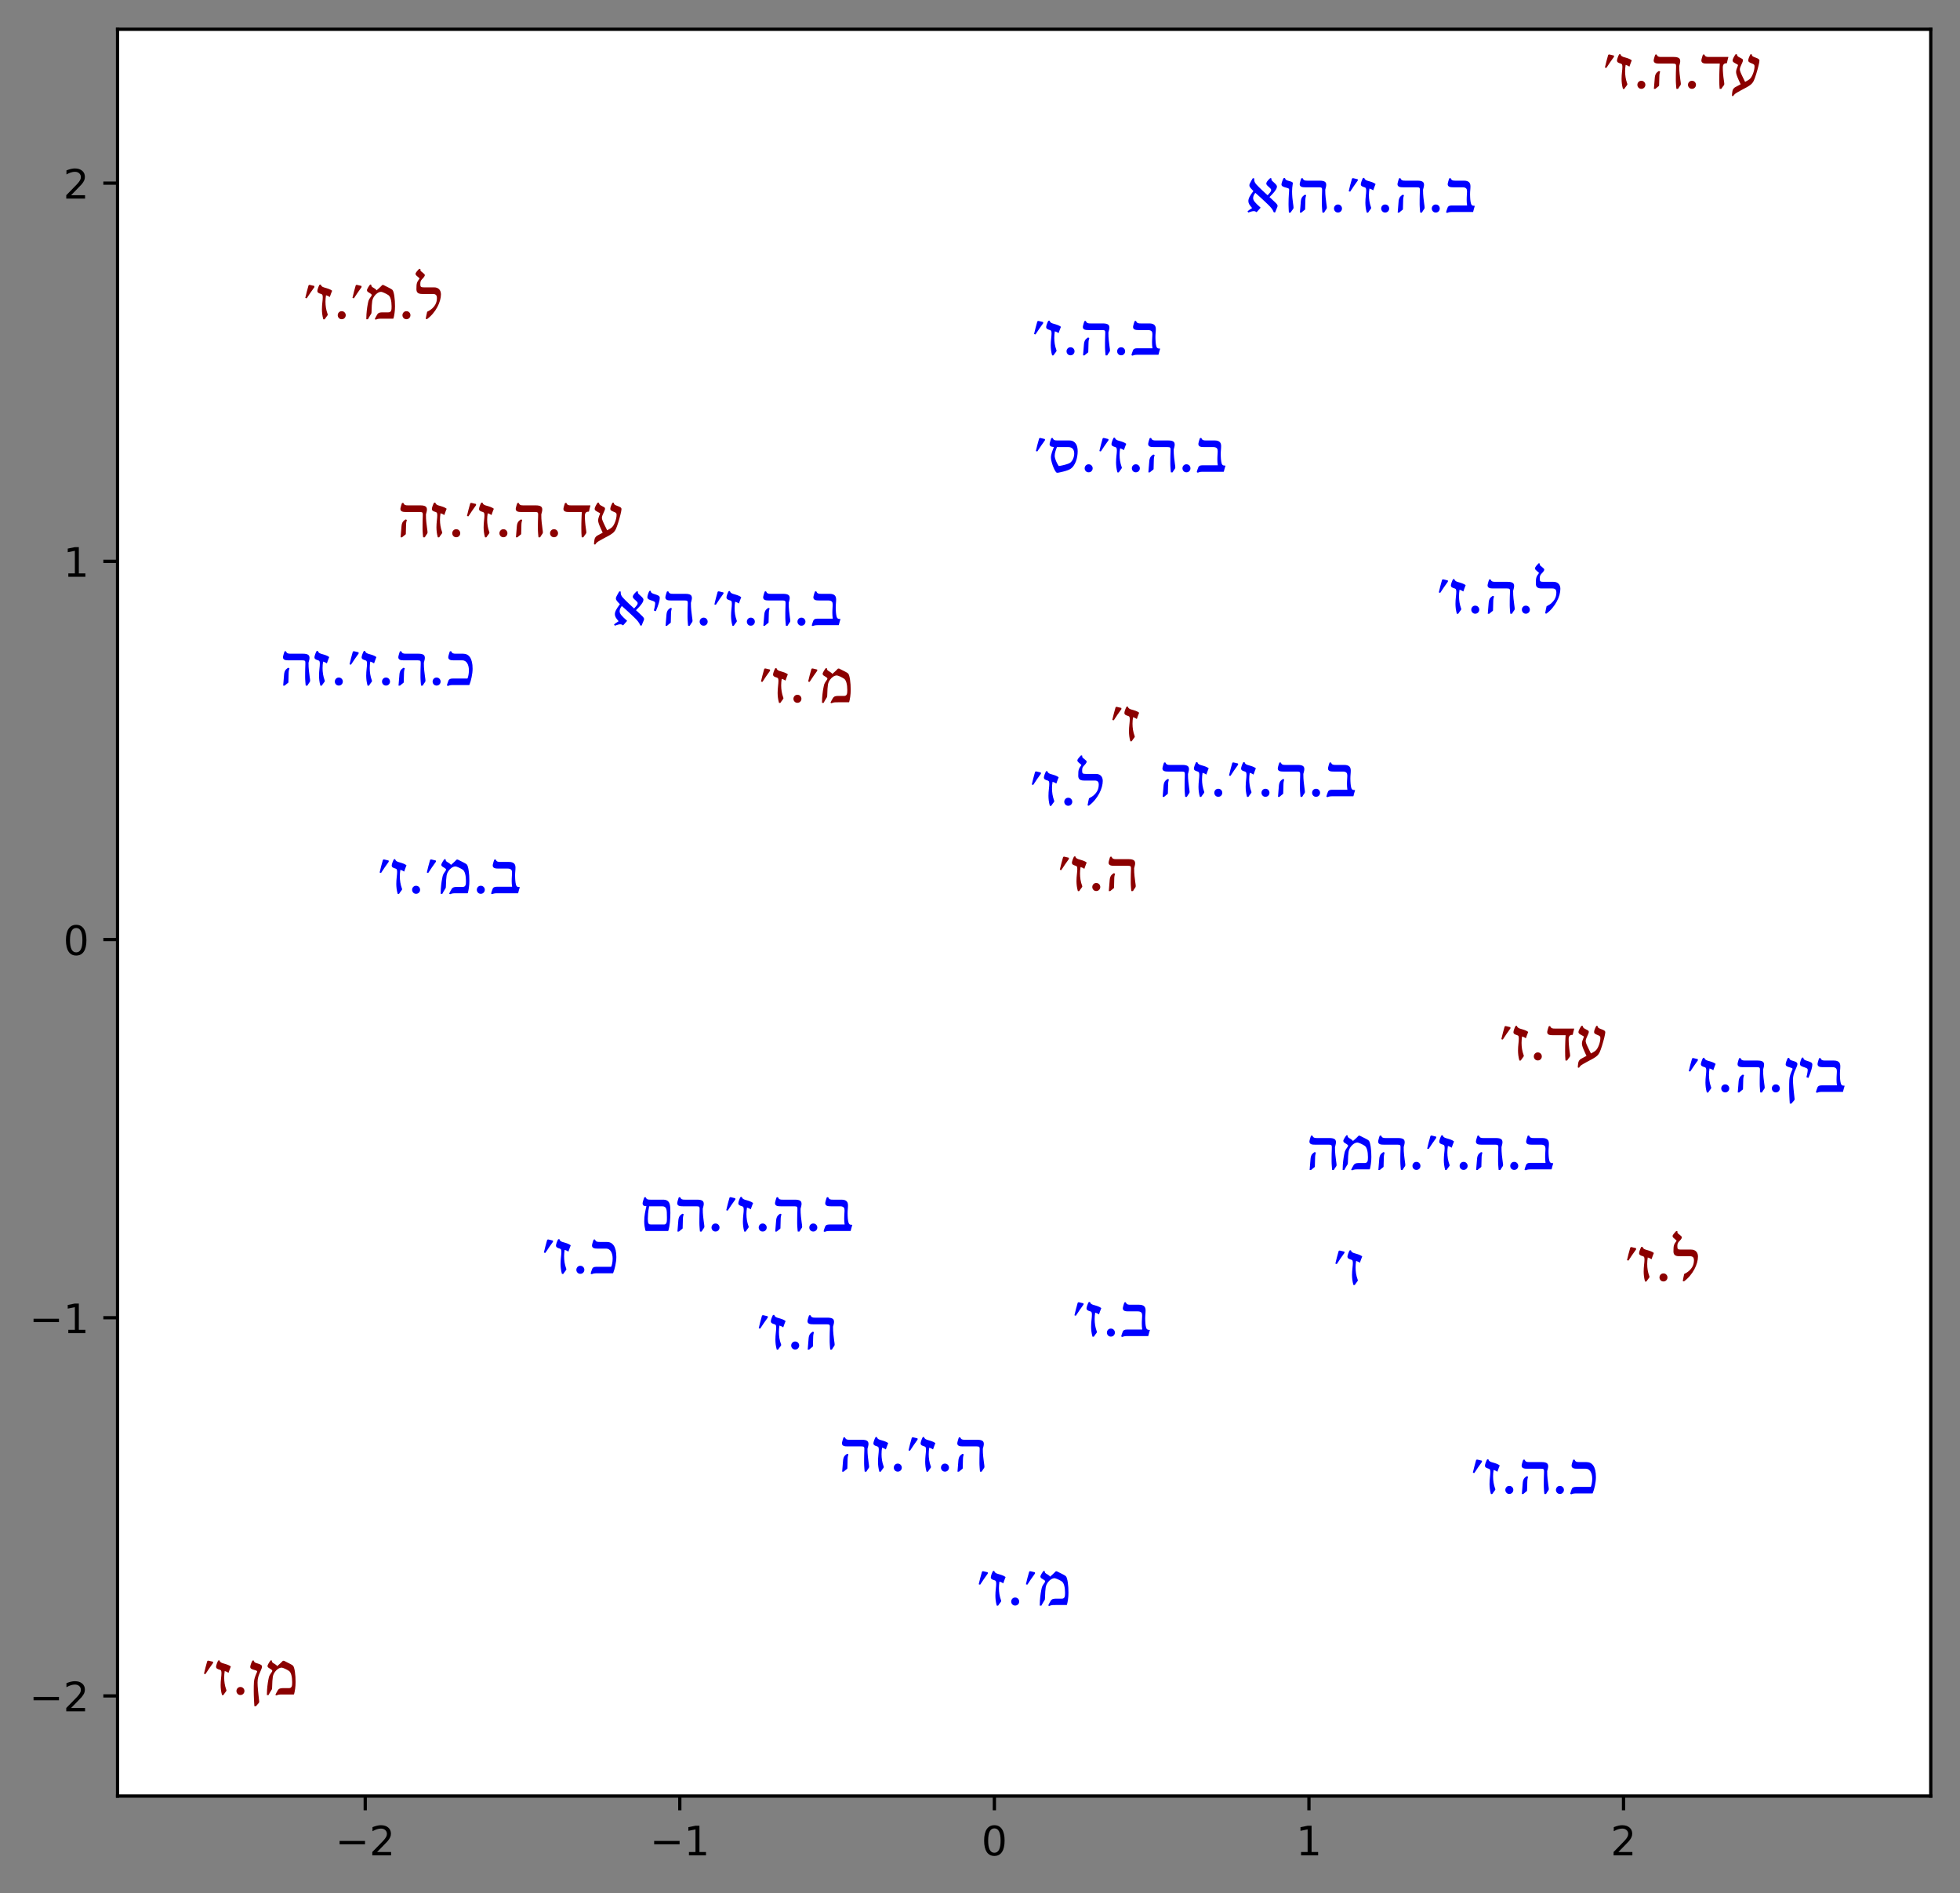 <?xml version="1.0" encoding="utf-8" standalone="no"?>
<!DOCTYPE svg PUBLIC "-//W3C//DTD SVG 1.1//EN"
  "http://www.w3.org/Graphics/SVG/1.1/DTD/svg11.dtd">
<!-- Created with matplotlib (https://matplotlib.org/) -->
<svg height="465.958pt" version="1.1" viewBox="0 0 482.542 465.958" width="482.542pt" xmlns="http://www.w3.org/2000/svg" xmlns:xlink="http://www.w3.org/1999/xlink">
 <rect x="0" y="0" width="482.542" height="465.958" fill="#808080" stroke="none"/>
 <defs>
  <style type="text/css">*{stroke-linecap:butt;stroke-linejoin:round;}</style>
 </defs>
 <g id="figure_1">
  <g id="patch_1">
   <path d="M 0 465.958 
L 482.542 465.958 
L 482.542 0 
L 0 0 
z
" style="fill:none;"/>
  </g>
  <g id="axes_1">
   <g id="patch_2">
    <path d="M 28.942 442.08 
L 475.342 442.08 
L 475.342 7.2 
L 28.942 7.2 
z
" style="fill:#ffffff;"/>
   </g>
   <g id="PathCollection_1"/>
   <g id="matplotlib.axis_1">
    <g id="xtick_1">
     <g id="line2d_1">
      <defs>
       <path d="M 0 0 
L 0 3.5 
" id="m7e0191219a" style="stroke:#000000;stroke-width:0.8;"/>
      </defs>
      <g>
       <use style="stroke:#000000;stroke-width:0.8;" x="89.917" xlink:href="#m7e0191219a" y="442.08"/>
      </g>
     </g>
     <g id="text_1">
      <!-- −2 -->
      <g transform="translate(82.546 456.678)scale(0.1 -0.1)">
       <defs>
        <path d="M 10.594 35.5 
L 73.188 35.5 
L 73.188 27.203 
L 10.594 27.203 
z
" id="DejaVuSans-8722"/>
        <path d="M 19.188 8.297 
L 53.609 8.297 
L 53.609 0 
L 7.328 0 
L 7.328 8.297 
Q 12.938 14.109 22.625 23.891 
Q 32.328 33.688 34.812 36.531 
Q 39.547 41.844 41.422 45.531 
Q 43.312 49.219 43.312 52.781 
Q 43.312 58.594 39.234 62.25 
Q 35.156 65.922 28.609 65.922 
Q 23.969 65.922 18.812 64.312 
Q 13.672 62.703 7.812 59.422 
L 7.812 69.391 
Q 13.766 71.781 18.938 73 
Q 24.125 74.219 28.422 74.219 
Q 39.75 74.219 46.484 68.547 
Q 53.219 62.891 53.219 53.422 
Q 53.219 48.922 51.531 44.891 
Q 49.859 40.875 45.406 35.406 
Q 44.188 33.984 37.641 27.219 
Q 31.109 20.453 19.188 8.297 
z
" id="DejaVuSans-50"/>
       </defs>
       <use xlink:href="#DejaVuSans-8722"/>
       <use x="83.789" xlink:href="#DejaVuSans-50"/>
      </g>
     </g>
    </g>
    <g id="xtick_2">
     <g id="line2d_2">
      <g>
       <use style="stroke:#000000;stroke-width:0.8;" x="167.364" xlink:href="#m7e0191219a" y="442.08"/>
      </g>
     </g>
     <g id="text_2">
      <!-- −1 -->
      <g transform="translate(159.993 456.678)scale(0.1 -0.1)">
       <defs>
        <path d="M 12.406 8.297 
L 28.516 8.297 
L 28.516 63.922 
L 10.984 60.406 
L 10.984 69.391 
L 28.422 72.906 
L 38.281 72.906 
L 38.281 8.297 
L 54.391 8.297 
L 54.391 0 
L 12.406 0 
z
" id="DejaVuSans-49"/>
       </defs>
       <use xlink:href="#DejaVuSans-8722"/>
       <use x="83.789" xlink:href="#DejaVuSans-49"/>
      </g>
     </g>
    </g>
    <g id="xtick_3">
     <g id="line2d_3">
      <g>
       <use style="stroke:#000000;stroke-width:0.8;" x="244.811" xlink:href="#m7e0191219a" y="442.08"/>
      </g>
     </g>
     <g id="text_3">
      <!-- 0 -->
      <g transform="translate(241.629 456.678)scale(0.1 -0.1)">
       <defs>
        <path d="M 31.781 66.406 
Q 24.172 66.406 20.328 58.906 
Q 16.5 51.422 16.5 36.375 
Q 16.5 21.391 20.328 13.891 
Q 24.172 6.391 31.781 6.391 
Q 39.453 6.391 43.281 13.891 
Q 47.125 21.391 47.125 36.375 
Q 47.125 51.422 43.281 58.906 
Q 39.453 66.406 31.781 66.406 
z
M 31.781 74.219 
Q 44.047 74.219 50.516 64.516 
Q 56.984 54.828 56.984 36.375 
Q 56.984 17.969 50.516 8.266 
Q 44.047 -1.422 31.781 -1.422 
Q 19.531 -1.422 13.062 8.266 
Q 6.594 17.969 6.594 36.375 
Q 6.594 54.828 13.062 64.516 
Q 19.531 74.219 31.781 74.219 
z
" id="DejaVuSans-48"/>
       </defs>
       <use xlink:href="#DejaVuSans-48"/>
      </g>
     </g>
    </g>
    <g id="xtick_4">
     <g id="line2d_4">
      <g>
       <use style="stroke:#000000;stroke-width:0.8;" x="322.257" xlink:href="#m7e0191219a" y="442.08"/>
      </g>
     </g>
     <g id="text_4">
      <!-- 1 -->
      <g transform="translate(319.076 456.678)scale(0.1 -0.1)">
       <use xlink:href="#DejaVuSans-49"/>
      </g>
     </g>
    </g>
    <g id="xtick_5">
     <g id="line2d_5">
      <g>
       <use style="stroke:#000000;stroke-width:0.8;" x="399.704" xlink:href="#m7e0191219a" y="442.08"/>
      </g>
     </g>
     <g id="text_5">
      <!-- 2 -->
      <g transform="translate(396.523 456.678)scale(0.1 -0.1)">
       <use xlink:href="#DejaVuSans-50"/>
      </g>
     </g>
    </g>
   </g>
   <g id="matplotlib.axis_2">
    <g id="ytick_1">
     <g id="line2d_6">
      <defs>
       <path d="M 0 0 
L -3.5 0 
" id="mea2d63ba1f" style="stroke:#000000;stroke-width:0.8;"/>
      </defs>
      <g>
       <use style="stroke:#000000;stroke-width:0.8;" x="28.942" xlink:href="#mea2d63ba1f" y="417.432"/>
      </g>
     </g>
     <g id="text_6">
      <!-- −2 -->
      <g transform="translate(7.2 421.232)scale(0.1 -0.1)">
       <use xlink:href="#DejaVuSans-8722"/>
       <use x="83.789" xlink:href="#DejaVuSans-50"/>
      </g>
     </g>
    </g>
    <g id="ytick_2">
     <g id="line2d_7">
      <g>
       <use style="stroke:#000000;stroke-width:0.8;" x="28.942" xlink:href="#mea2d63ba1f" y="324.344"/>
      </g>
     </g>
     <g id="text_7">
      <!-- −1 -->
      <g transform="translate(7.2 328.144)scale(0.1 -0.1)">
       <use xlink:href="#DejaVuSans-8722"/>
       <use x="83.789" xlink:href="#DejaVuSans-49"/>
      </g>
     </g>
    </g>
    <g id="ytick_3">
     <g id="line2d_8">
      <g>
       <use style="stroke:#000000;stroke-width:0.8;" x="28.942" xlink:href="#mea2d63ba1f" y="231.257"/>
      </g>
     </g>
     <g id="text_8">
      <!-- 0 -->
      <g transform="translate(15.58 235.056)scale(0.1 -0.1)">
       <use xlink:href="#DejaVuSans-48"/>
      </g>
     </g>
    </g>
    <g id="ytick_4">
     <g id="line2d_9">
      <g>
       <use style="stroke:#000000;stroke-width:0.8;" x="28.942" xlink:href="#mea2d63ba1f" y="138.169"/>
      </g>
     </g>
     <g id="text_9">
      <!-- 1 -->
      <g transform="translate(15.58 141.968)scale(0.1 -0.1)">
       <use xlink:href="#DejaVuSans-49"/>
      </g>
     </g>
    </g>
    <g id="ytick_5">
     <g id="line2d_10">
      <g>
       <use style="stroke:#000000;stroke-width:0.8;" x="28.942" xlink:href="#mea2d63ba1f" y="45.081"/>
      </g>
     </g>
     <g id="text_10">
      <!-- 2 -->
      <g transform="translate(15.58 48.88)scale(0.1 -0.1)">
       <use xlink:href="#DejaVuSans-50"/>
      </g>
     </g>
    </g>
   </g>
   <g id="patch_3">
    <path d="M 28.942 442.08 
L 28.942 7.2 
" style="fill:none;stroke:#000000;stroke-linecap:square;stroke-linejoin:miter;stroke-width:0.8;"/>
   </g>
   <g id="patch_4">
    <path d="M 475.342 442.08 
L 475.342 7.2 
" style="fill:none;stroke:#000000;stroke-linecap:square;stroke-linejoin:miter;stroke-width:0.8;"/>
   </g>
   <g id="patch_5">
    <path d="M 28.942 442.08 
L 475.342 442.08 
" style="fill:none;stroke:#000000;stroke-linecap:square;stroke-linejoin:miter;stroke-width:0.8;"/>
   </g>
   <g id="patch_6">
    <path d="M 28.942 7.2 
L 475.342 7.2 
" style="fill:none;stroke:#000000;stroke-linecap:square;stroke-linejoin:miter;stroke-width:0.8;"/>
   </g>
   <g id="text_11">
    <!-- ׳ז.ה.ב -->
    <g style="fill:#0000ff;" transform="translate(254.036 87.322)scale(0.15 -0.15)">
     <defs>
      <path d="M 18.453 53.719 
Q 18.562 53.172 18.578 52.734 
Q 18.609 52.297 18.609 51.766 
Q 15.328 47.312 12.156 42.641 
Q 8.984 37.984 6.062 33.453 
Q 4.781 33.547 3.656 34.078 
Q 4.828 39.203 6.125 44.234 
Q 7.422 49.266 8.891 54.297 
Q 9.281 55.516 10.5 55.516 
Q 10.891 55.516 11.578 55.375 
z
" id="SBLBibLit-1523"/>
      <path d="M 8.453 55.906 
Q 8.641 54.734 9.25 53.922 
Q 9.859 53.125 10.781 52.531 
Q 11.719 51.953 12.906 51.531 
Q 14.109 51.125 15.531 50.734 
Q 16.844 50.344 18.328 49.906 
Q 19.828 49.469 21.281 48.922 
Q 22.75 48.391 24.109 47.703 
Q 25.484 47.016 26.609 46.141 
Q 26.953 45.953 26.812 45.516 
Q 26.375 44.484 25.875 43.203 
Q 25.391 41.938 24.906 40.625 
Q 24.422 39.312 23.969 38.031 
Q 23.531 36.766 23.188 35.75 
Q 23.094 35.5 22.859 35.688 
Q 21.438 36.672 20.094 37.297 
Q 18.75 37.938 16.891 38.484 
Q 16.016 33.203 16.016 27.781 
Q 16.016 22.703 16.812 17.75 
Q 17.625 12.797 19.344 8.109 
Q 19.484 7.719 19.609 7.375 
Q 19.734 7.031 19.734 6.641 
Q 19.734 5.953 18.844 4.781 
Q 17.719 3.375 16.625 1.828 
Q 15.531 0.297 14.703 -0.984 
Q 14.016 -1.078 13.578 -1.078 
Q 13.141 -1.078 12.453 -0.984 
Q 11.188 3.469 10.688 7.547 
Q 10.203 11.625 10.203 15.281 
Q 10.203 18.266 10.391 21.062 
Q 10.594 23.875 10.859 26.359 
Q 11.141 28.859 11.328 31.031 
Q 11.531 33.203 11.531 34.969 
Q 11.531 37.25 11.078 38.641 
Q 10.641 40.047 8.938 40.531 
Q 5.812 41.359 4.25 42.453 
Q 2.688 43.562 2.688 45.656 
Q 2.688 46.344 3 47.609 
Q 3.328 48.875 3.828 50.344 
Q 4.344 51.812 4.969 53.25 
Q 5.609 54.688 6.203 55.719 
Q 6.594 55.953 7.25 55.969 
Q 7.906 56 8.453 55.906 
z
" id="SBLBibLit-1494"/>
      <path d="M 7.328 5.719 
Q 7.328 8.344 9.156 10.328 
Q 10.984 12.312 13.812 12.312 
Q 16.75 12.312 18.594 10.328 
Q 20.453 8.344 20.453 5.719 
Q 20.453 3.078 18.594 1.094 
Q 16.75 -0.875 13.812 -0.875 
Q 10.984 -0.875 9.156 1.094 
Q 7.328 3.078 7.328 5.719 
z
" id="SBLBibLit-46"/>
      <path d="M 16.891 27.547 
Q 16.547 26.312 16.297 25.391 
Q 16.062 24.469 15.906 23.625 
Q 15.766 22.797 15.688 21.969 
Q 15.625 21.141 15.578 20.172 
L 15.188 5.125 
Q 15.188 4.688 15.109 4.297 
Q 15.047 3.906 14.703 3.656 
Q 13.922 3.078 13.078 2.422 
Q 12.25 1.766 11.5 1.141 
Q 10.75 0.531 10.078 -0.031 
Q 9.422 -0.594 8.984 -0.984 
Q 7.766 -1.125 6.594 -0.984 
L 8.109 17.578 
Q 8.297 20.062 9.094 22.141 
Q 9.906 24.219 10.984 25.344 
Q 11.531 25.922 12.531 26.781 
Q 13.531 27.641 14.656 28.328 
Q 15.141 28.219 15.812 28.016 
Q 16.5 27.828 16.891 27.547 
z
M 10.984 55.516 
Q 11.625 54.109 12.328 53.297 
Q 13.031 52.484 13.953 52.062 
Q 14.891 51.656 16.109 51.531 
Q 17.328 51.422 19 51.422 
L 39.062 51.422 
Q 42.141 51.422 44.219 50.969 
Q 46.297 50.531 47.531 49.672 
Q 48.781 48.828 49.297 47.531 
Q 49.812 46.234 49.812 44.531 
Q 49.812 42.875 49.297 40.891 
Q 48.781 38.922 48.188 36.578 
Q 48.188 29.344 48.828 23.703 
Q 49.469 18.062 50.047 13.766 
Q 50.344 11.719 50.578 10 
Q 50.828 8.297 50.828 7.328 
Q 50.828 6.391 50.625 5.859 
Q 50.438 5.328 50 4.734 
Q 48.969 3.328 48.047 1.906 
Q 47.125 0.484 46.297 -0.984 
Q 44.922 -1.125 43.609 -0.984 
Q 43.453 -0.047 43.281 1.703 
Q 43.109 3.469 42.969 5.484 
Q 42.828 7.516 42.719 9.516 
Q 42.625 11.531 42.625 12.984 
Q 42.625 17.234 42.641 20.312 
Q 42.672 23.391 42.719 25.562 
Q 42.781 27.734 42.828 29.203 
Q 42.875 30.672 42.922 31.734 
Q 42.969 33.062 42.984 34.078 
Q 43.016 35.109 43.016 36.422 
Q 43.016 37.594 42.859 38.375 
Q 42.719 39.156 42.203 39.641 
Q 41.703 40.141 40.672 40.328 
Q 39.656 40.531 37.938 40.531 
L 15.484 40.531 
Q 13.719 40.531 12.062 40.672 
Q 10.406 40.828 9.109 41.359 
Q 7.812 41.891 7.031 42.922 
Q 6.25 43.953 6.25 45.656 
Q 6.25 46.094 6.422 47.016 
Q 6.594 47.953 6.938 49.188 
Q 7.281 50.438 7.734 51.969 
Q 8.203 53.516 8.797 55.125 
Q 9.281 55.375 9.859 55.469 
Q 10.453 55.562 10.984 55.516 
z
" id="SBLBibLit-1492"/>
      <path d="M 10.359 55.516 
Q 10.984 54.109 11.688 53.297 
Q 12.406 52.484 13.328 52.062 
Q 14.266 51.656 15.484 51.531 
Q 16.703 51.422 18.359 51.422 
L 32.328 51.422 
Q 35.453 51.422 37.516 50.703 
Q 39.594 50 40.797 48.75 
Q 42 47.516 42.484 45.797 
Q 42.969 44.094 42.969 42.141 
Q 42.969 40.438 42.875 38.969 
Q 42.781 37.5 42.656 35.984 
Q 42.531 34.469 42.422 32.859 
Q 42.328 31.25 42.328 29.297 
Q 42.328 28.766 42.359 27.438 
Q 42.391 26.125 42.453 24.438 
Q 42.531 22.75 42.672 20.844 
Q 42.828 18.953 43.109 17.156 
Q 43.406 15.375 43.812 13.938 
Q 44.234 12.5 44.875 11.719 
Q 45.656 10.75 46.844 10.422 
Q 48.047 10.109 49.906 10.109 
Q 50.094 10.109 50.047 9.812 
Q 49.266 7.328 48.625 5.078 
Q 48 2.828 47.406 0.344 
Q 47.359 0.141 47.219 0.062 
Q 47.078 0 46.922 0 
L 14.938 0 
Q 13.188 0 11.844 -0.016 
Q 10.5 -0.047 9.328 -0.172 
Q 8.156 -0.297 7.109 -0.578 
Q 6.062 -0.875 4.891 -1.422 
Q 4.344 -1.312 3.797 -1.109 
Q 3.266 -0.922 2.938 -0.531 
Q 3.328 1.125 4.031 3.25 
Q 4.734 5.375 5.609 7.562 
Q 6.156 8.938 7.719 9.812 
Q 9.281 10.688 12.453 10.688 
L 37.453 10.688 
Q 37.062 13.328 36.906 15.672 
Q 36.766 18.016 36.766 20.312 
Q 36.766 22.125 36.844 24.078 
Q 36.922 26.031 37.031 27.875 
Q 37.156 29.734 37.234 31.375 
Q 37.312 33.016 37.312 34.188 
Q 37.312 35.594 36.984 36.766 
Q 36.672 37.938 35.812 38.766 
Q 34.969 39.594 33.547 40.062 
Q 32.125 40.531 29.938 40.531 
L 14.844 40.531 
Q 13.094 40.531 11.422 40.672 
Q 9.766 40.828 8.469 41.359 
Q 7.172 41.891 6.391 42.922 
Q 5.609 43.953 5.609 45.656 
Q 5.609 46.094 5.781 47.016 
Q 5.953 47.953 6.297 49.188 
Q 6.641 50.438 7.094 51.969 
Q 7.562 53.516 8.156 55.125 
Q 8.641 55.375 9.219 55.469 
Q 9.812 55.562 10.359 55.516 
z
" id="SBLBibLit-1489"/>
     </defs>
     <use xlink:href="#SBLBibLit-1523"/>
     <use x="20.801" xlink:href="#SBLBibLit-1494"/>
     <use x="49.609" xlink:href="#SBLBibLit-46"/>
     <use x="77.441" xlink:href="#SBLBibLit-1492"/>
     <use x="132.666" xlink:href="#SBLBibLit-46"/>
     <use x="160.498" xlink:href="#SBLBibLit-1489"/>
    </g>
   </g>
   <g id="text_12">
    <!-- אוה.׳ז.ה.ב -->
    <g style="fill:#0000ff;" transform="translate(306.45 52.181)scale(0.15 -0.15)">
     <defs>
      <path d="M 19.484 -0.344 
Q 18.359 0.484 17.312 0.953 
Q 16.266 1.422 14.797 1.422 
Q 13.234 1.422 11.156 0.859 
Q 9.078 0.297 5.859 -0.828 
Q 5.516 -0.484 5.141 0.094 
Q 4.781 0.688 4.641 1.312 
Q 6.156 2.484 8.031 3.797 
Q 9.906 5.125 12.109 6.5 
Q 10.406 8.344 9.234 9.906 
Q 8.062 11.469 7.328 12.812 
Q 6.594 14.156 6.266 15.422 
Q 5.953 16.703 5.953 17.969 
Q 5.953 19.531 6.422 21.219 
Q 6.891 22.906 7.891 24.875 
Q 8.891 26.859 10.453 29.172 
Q 12.016 31.5 14.203 34.375 
Q 12.844 35.844 11.641 37.062 
Q 10.453 38.281 9.547 39.406 
Q 8.641 40.531 8.125 41.578 
Q 7.625 42.625 7.625 43.797 
Q 7.625 45.219 8.25 46.531 
Q 9.375 48.875 10.609 51 
Q 11.859 53.125 13.141 55.328 
Q 13.672 55.469 14.359 55.391 
Q 15.047 55.328 15.578 55.078 
Q 15.531 54.688 15.531 54.25 
Q 15.531 53.812 15.531 53.469 
Q 15.531 52.438 15.672 51.484 
Q 15.828 50.531 16.219 49.547 
Q 16.609 48.578 17.281 47.5 
Q 17.969 46.438 19.094 45.172 
Q 21.141 42.969 23.453 40.641 
Q 25.781 38.328 28.172 36.062 
Q 30.562 33.797 32.953 31.609 
Q 35.359 29.438 37.547 27.438 
Q 39.109 29.109 40.203 30.391 
Q 41.312 31.688 42.016 32.656 
Q 42.719 33.641 43.031 34.422 
Q 43.359 35.203 43.359 35.938 
Q 43.359 37.062 42.594 38.062 
Q 41.844 39.062 40.047 40.625 
Q 38.578 41.891 37.641 42.766 
Q 36.719 43.656 36.203 44.359 
Q 35.688 45.062 35.516 45.641 
Q 35.359 46.234 35.359 46.922 
Q 35.359 48.094 36.797 50.219 
Q 38.234 52.344 41.75 55.562 
Q 42.141 55.672 42.766 55.469 
Q 43.406 55.281 43.891 55.031 
Q 43.844 54.547 43.812 54.203 
Q 43.797 53.859 43.797 53.562 
Q 43.797 53.031 43.938 52.594 
Q 44.094 52.156 44.531 51.641 
Q 44.969 51.125 45.75 50.391 
Q 46.531 49.656 47.797 48.531 
Q 50.641 46 51.75 44.5 
Q 52.875 43.016 52.875 41.797 
Q 52.875 40.875 52.453 39.5 
Q 52.047 38.141 50.734 36.109 
Q 49.422 34.078 47 31.25 
Q 44.578 28.422 40.578 24.562 
Q 42.672 22.656 44.156 21.266 
Q 45.656 19.875 46.719 18.844 
Q 47.797 17.828 48.547 17.094 
Q 49.312 16.359 49.953 15.766 
Q 51.859 14.016 52.875 12.594 
Q 53.906 11.188 53.906 10.062 
Q 53.906 9.188 53.516 8.25 
Q 52.547 6 51.656 3.844 
Q 50.781 1.703 49.859 -0.688 
Q 48.641 -0.781 47.703 -0.531 
Q 46.969 1.422 45.969 3.078 
Q 44.969 4.734 43.812 6.203 
Q 42.672 7.672 41.406 8.984 
Q 40.141 10.297 38.875 11.578 
Q 36.281 14.109 33.281 16.938 
Q 30.281 19.781 27.344 22.453 
Q 24.422 25.141 21.797 27.484 
Q 19.188 29.828 17.328 31.453 
Q 15.188 28.609 14.469 26.578 
Q 13.766 24.562 13.766 22.75 
Q 13.766 21.297 14.422 19.781 
Q 15.094 18.266 16.531 16.453 
Q 17.969 14.656 20.266 12.453 
Q 22.562 10.25 25.875 7.328 
Q 25.984 7.078 25.875 6.844 
z
" id="SBLBibLit-1488"/>
      <path d="M 14.891 -0.984 
Q 14.797 0 14.688 1.781 
Q 14.594 3.562 14.5 5.594 
Q 14.406 7.625 14.359 9.672 
Q 14.312 11.719 14.312 13.188 
Q 14.312 18.219 14.453 21.797 
Q 14.594 25.391 14.781 28.078 
Q 14.984 30.766 15.125 32.812 
Q 15.281 34.859 15.281 36.812 
Q 15.281 37.547 14.938 38.016 
Q 14.594 38.484 14 38.797 
Q 13.422 39.109 12.672 39.297 
Q 11.922 39.5 11.141 39.75 
Q 9.234 40.281 7.688 40.75 
Q 6.156 41.219 5.031 41.828 
Q 3.906 42.438 3.297 43.266 
Q 2.688 44.094 2.688 45.312 
Q 2.688 46 3 47.281 
Q 3.328 48.578 3.828 50.062 
Q 4.344 51.562 4.969 53.031 
Q 5.609 54.5 6.203 55.516 
Q 6.594 55.766 7.25 55.781 
Q 7.906 55.812 8.453 55.719 
Q 8.734 54.547 9.25 53.781 
Q 9.766 53.031 10.641 52.484 
Q 11.531 51.953 12.797 51.562 
Q 14.062 51.172 15.922 50.688 
Q 17.578 50.25 18.656 49.859 
Q 19.734 49.469 20.312 49.047 
Q 20.906 48.641 21.125 48.141 
Q 21.344 47.656 21.344 47.078 
Q 21.344 46.688 21.188 45.781 
Q 21.047 44.875 20.906 43.844 
Q 20.656 42.188 20.391 39.812 
Q 20.125 37.453 20.125 33.797 
Q 20.125 28.656 20.578 23.609 
Q 21.047 18.562 21.734 13.969 
Q 22.016 11.922 22.266 10.109 
Q 22.516 8.297 22.516 7.328 
Q 22.516 6.391 22.312 5.859 
Q 22.125 5.328 21.688 4.734 
Q 20.609 3.328 19.5 1.812 
Q 18.406 0.297 17.578 -0.984 
Q 16.219 -1.125 14.891 -0.984 
z
" id="SBLBibLit-1493"/>
     </defs>
     <use xlink:href="#SBLBibLit-1488"/>
     <use x="57.568" xlink:href="#SBLBibLit-1493"/>
     <use x="83.936" xlink:href="#SBLBibLit-1492"/>
     <use x="139.16" xlink:href="#SBLBibLit-46"/>
     <use x="166.992" xlink:href="#SBLBibLit-1523"/>
     <use x="187.793" xlink:href="#SBLBibLit-1494"/>
     <use x="216.602" xlink:href="#SBLBibLit-46"/>
     <use x="244.434" xlink:href="#SBLBibLit-1492"/>
     <use x="299.658" xlink:href="#SBLBibLit-46"/>
     <use x="327.49" xlink:href="#SBLBibLit-1489"/>
    </g>
   </g>
   <g id="text_13">
    <!-- איה.׳ז.ה.ב -->
    <g style="fill:#0000ff;" transform="translate(150.486 153.877)scale(0.15 -0.15)">
     <defs>
      <path d="M 7.125 56.297 
Q 7.328 54.984 7.766 54.156 
Q 8.203 53.328 9.047 52.734 
Q 9.906 52.156 11.219 51.656 
Q 12.547 51.172 14.453 50.594 
Q 16.312 50 17.719 49.484 
Q 19.141 48.969 20.109 48.312 
Q 21.094 47.656 21.578 46.797 
Q 22.078 45.953 22.078 44.734 
Q 22.078 41.797 20.531 36.328 
Q 19 30.859 15.672 22.953 
Q 13.812 23.344 12.359 24.125 
Q 12.844 25.875 13.234 27.625 
Q 13.625 29.391 13.906 30.953 
Q 14.203 32.516 14.344 33.812 
Q 14.5 35.109 14.5 35.938 
Q 14.5 36.719 14.281 37.281 
Q 14.062 37.844 13.578 38.281 
Q 13.094 38.719 12.281 39.109 
Q 11.469 39.5 10.297 39.891 
Q 8.25 40.578 6.641 41.141 
Q 5.031 41.703 3.922 42.359 
Q 2.828 43.016 2.266 43.875 
Q 1.703 44.734 1.703 46 
Q 1.703 46.828 2 48.125 
Q 2.297 49.422 2.75 50.828 
Q 3.219 52.25 3.781 53.609 
Q 4.344 54.984 4.891 56 
Q 5.281 56.25 5.938 56.266 
Q 6.594 56.297 7.125 56.297 
z
" id="SBLBibLit-1497"/>
     </defs>
     <use xlink:href="#SBLBibLit-1488"/>
     <use x="57.568" xlink:href="#SBLBibLit-1497"/>
     <use x="82.568" xlink:href="#SBLBibLit-1492"/>
     <use x="137.793" xlink:href="#SBLBibLit-46"/>
     <use x="165.625" xlink:href="#SBLBibLit-1523"/>
     <use x="186.426" xlink:href="#SBLBibLit-1494"/>
     <use x="215.234" xlink:href="#SBLBibLit-46"/>
     <use x="243.066" xlink:href="#SBLBibLit-1492"/>
     <use x="298.291" xlink:href="#SBLBibLit-46"/>
     <use x="326.123" xlink:href="#SBLBibLit-1489"/>
    </g>
   </g>
   <g id="text_14">
    <!-- םה.׳ז.ה.ב -->
    <g style="fill:#0000ff;" transform="translate(157.602 302.998)scale(0.15 -0.15)">
     <defs>
      <path d="M 10.297 40.672 
Q 6.688 40.766 5.344 41.969 
Q 4 43.172 4 45.312 
Q 4 45.75 4.188 46.719 
Q 4.391 47.703 4.75 49.016 
Q 5.125 50.344 5.641 51.922 
Q 6.156 53.516 6.734 55.125 
Q 7.234 55.375 7.812 55.469 
Q 8.406 55.562 8.938 55.516 
Q 9.578 54.109 10.281 53.297 
Q 10.984 52.484 11.906 52.062 
Q 12.844 51.656 14.062 51.531 
Q 15.281 51.422 16.938 51.422 
L 37.406 51.422 
Q 41.75 51.422 44.219 49.969 
Q 46.688 48.531 47.875 45.797 
Q 49.078 43.062 49.344 39.031 
Q 49.609 35.016 49.609 29.891 
Q 49.609 26.219 49.406 22.219 
Q 49.219 18.219 48.828 14.312 
Q 48.438 10.406 47.781 6.828 
Q 47.125 3.266 46.234 0.484 
Q 46.094 0 45.516 0 
L 9.969 0 
Q 8.844 0 8.547 0.984 
Q 7.719 4.344 7.203 8.094 
Q 6.688 11.859 6.688 15.719 
Q 6.688 22.656 7.781 28.828 
Q 8.891 35.016 10.297 40.672 
z
M 14.797 40.531 
Q 13.375 33.203 12.984 28.188 
Q 12.594 23.188 12.594 19.828 
Q 12.594 16.703 12.891 14.891 
Q 13.188 13.094 13.859 12.156 
Q 14.547 11.234 15.594 10.953 
Q 16.656 10.688 18.219 10.688 
L 39.266 10.688 
Q 41.062 10.688 42.016 11.641 
Q 42.969 12.594 43.406 14.156 
Q 43.844 15.719 43.891 17.797 
Q 43.953 19.875 43.953 22.172 
Q 43.953 27.344 43.75 30.859 
Q 43.562 34.375 42.75 36.516 
Q 41.938 38.672 40.328 39.594 
Q 38.719 40.531 35.844 40.531 
z
" id="SBLBibLit-1501"/>
     </defs>
     <use xlink:href="#SBLBibLit-1501"/>
     <use x="54.59" xlink:href="#SBLBibLit-1492"/>
     <use x="109.814" xlink:href="#SBLBibLit-46"/>
     <use x="137.646" xlink:href="#SBLBibLit-1523"/>
     <use x="158.447" xlink:href="#SBLBibLit-1494"/>
     <use x="187.256" xlink:href="#SBLBibLit-46"/>
     <use x="215.088" xlink:href="#SBLBibLit-1492"/>
     <use x="270.312" xlink:href="#SBLBibLit-46"/>
     <use x="298.145" xlink:href="#SBLBibLit-1489"/>
    </g>
   </g>
   <g id="text_15">
    <!-- המה.׳ז.ה.ב -->
    <g style="fill:#0000ff;" transform="translate(321.436 287.831)scale(0.15 -0.15)">
     <defs>
      <path d="M 5.609 -0.984 
L 5.609 0.641 
Q 5.609 3.906 5.828 7.172 
Q 6.062 10.453 6.391 13.469 
Q 6.734 16.5 7.141 19.203 
Q 7.562 21.922 7.984 24.047 
Q 8.406 26.172 8.734 27.609 
Q 9.078 29.047 9.281 29.594 
Q 10.062 31.641 11.328 33.516 
Q 12.594 35.406 13.875 37.25 
Q 14.406 38.094 14.406 38.812 
Q 14.406 39.5 13.891 40.109 
Q 13.375 40.719 12.109 41.453 
Q 9.578 42.828 8.109 43.969 
Q 6.641 45.125 6.641 46.734 
Q 6.641 47.469 7.172 48.656 
Q 7.719 49.859 8.469 51.172 
Q 9.234 52.484 10.125 53.781 
Q 11.031 55.078 11.766 55.953 
Q 12.109 56.109 12.672 56 
Q 13.234 55.906 13.672 55.719 
Q 13.719 54.594 13.938 53.875 
Q 14.156 53.172 14.688 52.578 
Q 15.234 52 16.141 51.438 
Q 17.047 50.875 18.5 50.047 
Q 20.062 49.125 21.062 48.234 
Q 22.078 47.359 22.359 46.484 
Q 23.828 47.703 25.062 48.797 
Q 26.312 49.906 27.438 50.953 
Q 28.562 52 29.578 53.016 
Q 30.609 54.047 31.688 55.172 
Q 32.234 55.281 32.641 55.344 
Q 33.062 55.422 33.594 55.328 
Q 39.797 52.25 43.703 50.25 
Q 47.609 48.25 48.531 47.172 
Q 49.562 46 50.312 43.281 
Q 51.078 40.578 51.609 36.938 
Q 52.156 33.297 52.422 29.016 
Q 52.688 24.75 52.688 20.453 
Q 52.688 14.359 51.922 9.156 
Q 51.172 3.953 50.203 0.484 
Q 50.094 0.203 49.797 0.094 
Q 49.516 0 49.172 0 
L 31.641 0 
Q 29.781 0 28.359 -0.016 
Q 26.953 -0.047 25.75 -0.188 
Q 24.562 -0.344 23.484 -0.656 
Q 22.406 -0.984 21.297 -1.516 
Q 20.125 -1.375 19.531 -0.531 
Q 20.312 1.125 21.359 3.125 
Q 22.406 5.125 23.781 7.328 
Q 24.219 7.953 24.828 8.531 
Q 25.438 9.125 26.312 9.516 
Q 27.203 9.906 28.422 10.156 
Q 29.641 10.406 31.297 10.406 
L 41.609 10.406 
Q 43.656 10.406 44.75 11.188 
Q 45.844 11.969 46.359 13.328 
Q 46.875 14.703 46.969 16.484 
Q 47.078 18.266 47.078 20.312 
Q 47.078 23.641 46.734 26.562 
Q 46.391 29.5 45.75 31.859 
Q 45.125 34.234 44.141 35.969 
Q 43.172 37.703 41.938 38.578 
Q 40.625 39.5 38.812 40.469 
Q 37.016 41.453 35.281 42.234 
Q 33.547 43.016 32.078 43.531 
Q 30.609 44.047 29.984 44.047 
Q 28.266 44.047 26.672 43.438 
Q 25.094 42.828 23.656 41.844 
Q 22.219 40.875 21.016 39.641 
Q 19.828 38.422 18.891 37.156 
Q 17.484 35.203 16.625 33.344 
Q 15.766 31.5 15.297 28.781 
Q 14.844 26.078 14.594 21.953 
Q 14.359 17.828 14.156 11.328 
Q 14.109 10.406 14.031 9.562 
Q 13.969 8.734 13.578 8.156 
Q 12.891 7.031 12.125 5.781 
Q 11.375 4.547 10.672 3.344 
Q 9.969 2.156 9.344 1.031 
Q 8.734 -0.094 8.297 -0.984 
Q 6.938 -1.125 5.609 -0.984 
z
" id="SBLBibLit-1502"/>
     </defs>
     <use xlink:href="#SBLBibLit-1492"/>
     <use x="55.225" xlink:href="#SBLBibLit-1502"/>
     <use x="112.793" xlink:href="#SBLBibLit-1492"/>
     <use x="168.018" xlink:href="#SBLBibLit-46"/>
     <use x="195.85" xlink:href="#SBLBibLit-1523"/>
     <use x="216.65" xlink:href="#SBLBibLit-1494"/>
     <use x="245.459" xlink:href="#SBLBibLit-46"/>
     <use x="273.291" xlink:href="#SBLBibLit-1492"/>
     <use x="328.516" xlink:href="#SBLBibLit-46"/>
     <use x="356.348" xlink:href="#SBLBibLit-1489"/>
    </g>
   </g>
   <g id="text_16">
    <!-- הז.׳ז.ה.ב -->
    <g style="fill:#0000ff;" transform="translate(285.249 195.991)scale(0.15 -0.15)">
     <use xlink:href="#SBLBibLit-1492"/>
     <use x="55.225" xlink:href="#SBLBibLit-1494"/>
     <use x="84.033" xlink:href="#SBLBibLit-46"/>
     <use x="111.865" xlink:href="#SBLBibLit-1523"/>
     <use x="132.666" xlink:href="#SBLBibLit-1494"/>
     <use x="161.475" xlink:href="#SBLBibLit-46"/>
     <use x="189.307" xlink:href="#SBLBibLit-1492"/>
     <use x="244.531" xlink:href="#SBLBibLit-46"/>
     <use x="272.363" xlink:href="#SBLBibLit-1489"/>
    </g>
   </g>
   <g id="text_17">
    <!-- ׳ס.׳ז.ה.ב -->
    <g style="fill:#0000ff;" transform="translate(254.479 116.126)scale(0.15 -0.15)">
     <defs>
      <path d="M 16.359 -1.125 
Q 14.75 0.781 13.188 3.969 
Q 11.625 7.172 10.375 10.766 
Q 9.125 14.359 8.344 17.797 
Q 7.562 21.234 7.562 23.578 
Q 7.562 25.344 8 27.469 
Q 8.453 29.594 9.156 31.828 
Q 9.859 34.078 10.734 36.344 
Q 11.625 38.625 12.453 40.672 
Q 8.594 40.875 6.984 41.984 
Q 5.375 43.109 5.375 45.312 
Q 5.375 45.75 5.562 46.719 
Q 5.766 47.703 6.125 49.016 
Q 6.5 50.344 7 51.922 
Q 7.516 53.516 8.109 55.125 
Q 8.594 55.375 9.172 55.469 
Q 9.766 55.562 10.297 55.516 
Q 10.938 54.109 11.641 53.297 
Q 12.359 52.484 13.281 52.062 
Q 14.203 51.656 15.422 51.531 
Q 16.656 51.422 18.312 51.422 
L 37.641 51.422 
Q 41.609 51.422 44.266 49.906 
Q 46.922 48.391 48.531 45.922 
Q 50.141 43.453 50.797 40.281 
Q 51.469 37.109 51.469 33.734 
Q 51.469 29.891 50.781 25.516 
Q 50.094 21.141 48.547 17.031 
Q 47.016 12.938 44.578 9.516 
Q 42.141 6.109 38.672 4.156 
Q 37.453 3.469 35.641 2.781 
Q 33.844 2.094 31.766 1.453 
Q 29.688 0.828 27.562 0.281 
Q 25.438 -0.25 23.578 -0.656 
Q 21.734 -1.078 20.344 -1.344 
Q 18.953 -1.609 18.359 -1.656 
Q 17.234 -1.516 16.359 -1.125 
z
M 17.438 40.531 
Q 16.844 39.109 16.203 37.375 
Q 15.578 35.641 15.016 33.781 
Q 14.453 31.938 14.109 30.047 
Q 13.766 28.172 13.766 26.469 
Q 13.766 24.516 14.344 22.266 
Q 14.938 20.016 15.891 17.75 
Q 16.844 15.484 18.016 13.328 
Q 19.188 11.188 20.359 9.469 
Q 21.047 9.516 22.484 9.766 
Q 23.922 10.016 25.75 10.406 
Q 27.594 10.797 29.641 11.328 
Q 31.688 11.859 33.562 12.438 
Q 35.453 13.031 36.969 13.672 
Q 38.484 14.312 39.266 14.938 
Q 40.828 16.219 42.047 17.938 
Q 43.266 19.672 44.094 21.656 
Q 44.922 23.641 45.359 25.781 
Q 45.797 27.938 45.797 29.984 
Q 45.797 32.234 45.234 34.188 
Q 44.672 36.141 43.5 37.531 
Q 42.328 38.922 40.5 39.719 
Q 38.672 40.531 36.141 40.531 
z
" id="SBLBibLit-1505"/>
     </defs>
     <use xlink:href="#SBLBibLit-1523"/>
     <use x="20.801" xlink:href="#SBLBibLit-1505"/>
     <use x="76.416" xlink:href="#SBLBibLit-46"/>
     <use x="104.248" xlink:href="#SBLBibLit-1523"/>
     <use x="125.049" xlink:href="#SBLBibLit-1494"/>
     <use x="153.857" xlink:href="#SBLBibLit-46"/>
     <use x="181.689" xlink:href="#SBLBibLit-1492"/>
     <use x="236.914" xlink:href="#SBLBibLit-46"/>
     <use x="264.746" xlink:href="#SBLBibLit-1489"/>
    </g>
   </g>
   <g id="text_18">
    <!-- ׳ז.ב -->
    <g style="fill:#0000ff;" transform="translate(263.975 328.861)scale(0.15 -0.15)">
     <use xlink:href="#SBLBibLit-1523"/>
     <use x="20.801" xlink:href="#SBLBibLit-1494"/>
     <use x="49.609" xlink:href="#SBLBibLit-46"/>
     <use x="77.441" xlink:href="#SBLBibLit-1489"/>
    </g>
   </g>
   <g id="text_19">
    <!-- ׳ז.׳מ.ב -->
    <g style="fill:#0000ff;" transform="translate(92.916 219.868)scale(0.15 -0.15)">
     <use xlink:href="#SBLBibLit-1523"/>
     <use x="20.801" xlink:href="#SBLBibLit-1494"/>
     <use x="49.609" xlink:href="#SBLBibLit-46"/>
     <use x="77.441" xlink:href="#SBLBibLit-1523"/>
     <use x="98.242" xlink:href="#SBLBibLit-1502"/>
     <use x="155.811" xlink:href="#SBLBibLit-46"/>
     <use x="183.643" xlink:href="#SBLBibLit-1489"/>
    </g>
   </g>
   <g id="text_20">
    <!-- ׳ז.ה.ןיב -->
    <g style="fill:#0000ff;" transform="translate(415.222 268.755)scale(0.15 -0.15)">
     <defs>
      <path d="M 11.625 -19.234 
Q 10.25 -19.391 8.938 -19.234 
Q 8.797 -16.891 8.594 -13.938 
Q 8.406 -10.984 8.25 -7.688 
Q 8.109 -4.391 8 -0.953 
Q 7.906 2.484 7.906 5.766 
Q 7.906 10.406 7.953 13.719 
Q 8.016 17.047 8.172 19.562 
Q 8.344 22.078 8.703 24.031 
Q 9.078 25.984 9.656 27.859 
Q 10.25 29.734 11.109 31.812 
Q 11.969 33.891 13.188 36.672 
Q 13.375 37.109 13.391 37.297 
Q 13.422 37.5 13.422 37.703 
Q 13.422 38.422 12.688 38.891 
Q 11.969 39.359 9.719 39.984 
Q 7.953 40.484 6.531 40.938 
Q 5.125 41.406 4.141 41.984 
Q 3.172 42.578 2.656 43.359 
Q 2.156 44.141 2.156 45.312 
Q 2.156 46 2.469 47.281 
Q 2.781 48.578 3.297 50.062 
Q 3.812 51.562 4.438 53.031 
Q 5.078 54.5 5.672 55.516 
Q 6.062 55.766 6.719 55.781 
Q 7.375 55.812 7.906 55.719 
Q 8.25 54.5 8.656 53.766 
Q 9.078 53.031 9.812 52.531 
Q 10.547 52.047 11.734 51.656 
Q 12.938 51.266 14.797 50.734 
Q 16.75 50.141 18.047 49.578 
Q 19.344 49.031 20.094 48.406 
Q 20.844 47.797 21.141 47.141 
Q 21.438 46.484 21.438 45.75 
Q 21.438 44.344 20.75 42.453 
Q 20.062 40.578 18.953 38.094 
Q 17.672 35.406 16.766 33.125 
Q 15.875 30.859 15.281 28.688 
Q 14.703 26.516 14.422 24.297 
Q 14.156 22.078 14.156 19.531 
Q 14.156 17.047 14.344 13.812 
Q 14.547 10.594 14.891 6.859 
Q 15.234 3.125 15.672 -1 
Q 16.109 -5.125 16.609 -9.375 
Q 16.703 -9.969 16.766 -10.594 
Q 16.844 -11.234 16.844 -11.672 
Q 16.844 -12.594 16.641 -13.109 
Q 16.453 -13.625 15.969 -14.156 
Q 14.844 -15.438 13.719 -16.703 
Q 12.594 -17.969 11.625 -19.234 
z
" id="SBLBibLit-1503"/>
     </defs>
     <use xlink:href="#SBLBibLit-1523"/>
     <use x="20.801" xlink:href="#SBLBibLit-1494"/>
     <use x="49.609" xlink:href="#SBLBibLit-46"/>
     <use x="77.441" xlink:href="#SBLBibLit-1492"/>
     <use x="132.666" xlink:href="#SBLBibLit-46"/>
     <use x="160.498" xlink:href="#SBLBibLit-1503"/>
     <use x="184.375" xlink:href="#SBLBibLit-1497"/>
     <use x="209.375" xlink:href="#SBLBibLit-1489"/>
    </g>
   </g>
   <g id="text_21">
    <!-- ׳ז.ה -->
    <g style="fill:#8b0000;" transform="translate(260.374 219.184)scale(0.15 -0.15)">
     <use xlink:href="#SBLBibLit-1523"/>
     <use x="20.801" xlink:href="#SBLBibLit-1494"/>
     <use x="49.609" xlink:href="#SBLBibLit-46"/>
     <use x="77.441" xlink:href="#SBLBibLit-1492"/>
    </g>
   </g>
   <g id="text_22">
    <!-- ׳ז.ה -->
    <g style="fill:#0000ff;" transform="translate(186.247 332.042)scale(0.15 -0.15)">
     <use xlink:href="#SBLBibLit-1523"/>
     <use x="20.801" xlink:href="#SBLBibLit-1494"/>
     <use x="49.609" xlink:href="#SBLBibLit-46"/>
     <use x="77.441" xlink:href="#SBLBibLit-1492"/>
    </g>
   </g>
   <g id="text_23">
    <!-- הז.׳ז.ה -->
    <g style="fill:#0000ff;" transform="translate(206.344 362.097)scale(0.15 -0.15)">
     <use xlink:href="#SBLBibLit-1492"/>
     <use x="55.225" xlink:href="#SBLBibLit-1494"/>
     <use x="84.033" xlink:href="#SBLBibLit-46"/>
     <use x="111.865" xlink:href="#SBLBibLit-1523"/>
     <use x="132.666" xlink:href="#SBLBibLit-1494"/>
     <use x="161.475" xlink:href="#SBLBibLit-46"/>
     <use x="189.307" xlink:href="#SBLBibLit-1492"/>
    </g>
   </g>
   <g id="text_24">
    <!-- ׳ז -->
    <g style="fill:#8b0000;" transform="translate(273.296 182.308)scale(0.15 -0.15)">
     <use xlink:href="#SBLBibLit-1523"/>
     <use x="20.801" xlink:href="#SBLBibLit-1494"/>
    </g>
   </g>
   <g id="text_25">
    <!-- ׳ז -->
    <g style="fill:#0000ff;" transform="translate(328.214 316.139)scale(0.15 -0.15)">
     <use xlink:href="#SBLBibLit-1523"/>
     <use x="20.801" xlink:href="#SBLBibLit-1494"/>
    </g>
   </g>
   <g id="text_26">
    <!-- ׳ז.ה.כ -->
    <g style="fill:#0000ff;" transform="translate(362.064 367.589)scale(0.15 -0.15)">
     <defs>
      <path d="M 9.906 55.516 
Q 10.547 54.109 11.25 53.297 
Q 11.969 52.484 12.891 52.062 
Q 13.812 51.656 15.031 51.531 
Q 16.266 51.422 17.922 51.422 
L 29.5 51.422 
Q 33.062 51.422 35.938 50 
Q 38.812 48.578 40.859 45.578 
Q 42.922 42.578 44.016 37.891 
Q 45.125 33.203 45.125 26.703 
Q 45.125 23.484 44.656 19.812 
Q 44.188 16.156 43.453 12.609 
Q 42.719 9.078 41.797 5.906 
Q 40.875 2.734 39.938 0.484 
Q 39.797 0.141 39.578 0.062 
Q 39.359 0 38.969 0 
L 15.141 0 
Q 13.281 0 11.891 -0.016 
Q 10.5 -0.047 9.328 -0.172 
Q 8.156 -0.297 7.109 -0.578 
Q 6.062 -0.875 4.891 -1.422 
Q 4.344 -1.312 3.797 -1.109 
Q 3.266 -0.922 2.938 -0.531 
Q 3.328 1.125 4.031 3.25 
Q 4.734 5.375 5.609 7.562 
Q 6.156 8.938 7.734 9.812 
Q 9.328 10.688 12.641 10.688 
L 36.078 10.688 
Q 36.672 10.688 36.859 11.031 
Q 37.25 11.922 37.641 13.312 
Q 38.031 14.703 38.344 16.406 
Q 38.672 18.109 38.859 20.094 
Q 39.062 22.078 39.062 24.125 
Q 39.062 27.641 38.344 30.641 
Q 37.641 33.641 36.266 35.828 
Q 34.906 38.031 32.906 39.281 
Q 30.906 40.531 28.375 40.531 
L 14.406 40.531 
Q 12.641 40.531 10.984 40.672 
Q 9.328 40.828 8.031 41.359 
Q 6.734 41.891 5.953 42.922 
Q 5.172 43.953 5.172 45.656 
Q 5.172 46.094 5.344 47.016 
Q 5.516 47.953 5.859 49.188 
Q 6.203 50.438 6.656 51.969 
Q 7.125 53.516 7.719 55.125 
Q 8.203 55.375 8.781 55.469 
Q 9.375 55.562 9.906 55.516 
z
" id="SBLBibLit-1499"/>
     </defs>
     <use xlink:href="#SBLBibLit-1523"/>
     <use x="20.801" xlink:href="#SBLBibLit-1494"/>
     <use x="49.609" xlink:href="#SBLBibLit-46"/>
     <use x="77.441" xlink:href="#SBLBibLit-1492"/>
     <use x="132.666" xlink:href="#SBLBibLit-46"/>
     <use x="160.498" xlink:href="#SBLBibLit-1499"/>
    </g>
   </g>
   <g id="text_27">
    <!-- הז.׳ז.ה.כ -->
    <g style="fill:#0000ff;" transform="translate(68.728 168.616)scale(0.15 -0.15)">
     <use xlink:href="#SBLBibLit-1492"/>
     <use x="55.225" xlink:href="#SBLBibLit-1494"/>
     <use x="84.033" xlink:href="#SBLBibLit-46"/>
     <use x="111.865" xlink:href="#SBLBibLit-1523"/>
     <use x="132.666" xlink:href="#SBLBibLit-1494"/>
     <use x="161.475" xlink:href="#SBLBibLit-46"/>
     <use x="189.307" xlink:href="#SBLBibLit-1492"/>
     <use x="244.531" xlink:href="#SBLBibLit-46"/>
     <use x="272.363" xlink:href="#SBLBibLit-1499"/>
    </g>
   </g>
   <g id="text_28">
    <!-- ׳ז.כ -->
    <g style="fill:#0000ff;" transform="translate(133.355 313.409)scale(0.15 -0.15)">
     <use xlink:href="#SBLBibLit-1523"/>
     <use x="20.801" xlink:href="#SBLBibLit-1494"/>
     <use x="49.609" xlink:href="#SBLBibLit-46"/>
     <use x="77.441" xlink:href="#SBLBibLit-1499"/>
    </g>
   </g>
   <g id="text_29">
    <!-- ׳ז.ה.ל -->
    <g style="fill:#0000ff;" transform="translate(353.679 150.924)scale(0.15 -0.15)">
     <defs>
      <path d="M 20.062 11.375 
Q 25.203 13.875 28.328 16.766 
Q 31.453 19.672 33.172 22.656 
Q 34.906 25.641 35.484 28.484 
Q 36.078 31.344 36.078 33.797 
Q 36.078 37.594 34.391 39.062 
Q 32.719 40.531 29.5 40.531 
L 11.969 40.531 
Q 9.234 40.531 7.391 41.062 
Q 5.562 41.609 4.469 42.625 
Q 3.375 43.656 2.906 45.109 
Q 2.438 46.578 2.438 48.438 
Q 2.438 52.203 2.609 54.516 
Q 2.781 56.844 3.297 58.516 
Q 3.812 60.203 4.703 61.688 
Q 5.609 63.188 7.125 65.234 
Q 7.375 65.531 7.422 65.703 
Q 7.469 65.875 7.469 65.969 
Q 7.469 66.453 6.906 66.922 
Q 6.344 67.391 5.281 68.219 
Q 3.422 69.672 2.203 70.938 
Q 0.984 72.219 0.984 73.531 
Q 0.984 74.266 1.516 75.234 
Q 2.047 76.219 2.906 77.312 
Q 3.766 78.422 4.859 79.594 
Q 5.953 80.766 7.078 81.891 
Q 7.516 81.891 8.094 81.688 
Q 8.688 81.5 9.078 81.25 
Q 8.891 80.328 8.938 79.719 
Q 8.984 79.109 9.344 78.547 
Q 9.719 77.984 10.469 77.375 
Q 11.234 76.766 12.5 75.781 
Q 14.547 74.219 15.375 73.281 
Q 16.219 72.359 16.219 71.438 
Q 16.219 70.703 15.766 69.844 
Q 15.328 69 14.641 68.109 
Q 13.969 67.234 13.109 66.297 
Q 12.25 65.375 11.422 64.5 
Q 10.594 63.625 10.109 62.812 
Q 9.625 62.016 9.328 61.109 
Q 9.031 60.203 8.938 59.109 
Q 8.844 58.016 8.844 56.594 
Q 8.844 55.031 9.031 54.031 
Q 9.234 53.031 9.844 52.438 
Q 10.453 51.859 11.594 51.641 
Q 12.75 51.422 14.594 51.422 
L 31.344 51.422 
Q 34.375 51.422 36.516 50.484 
Q 38.672 49.562 40.031 47.969 
Q 41.406 46.391 42.031 44.312 
Q 42.672 42.234 42.672 39.891 
Q 42.672 35.359 41.188 29.953 
Q 39.703 24.562 36.766 19.094 
Q 33.844 13.625 29.562 8.469 
Q 25.297 3.328 19.734 -0.781 
Q 18.609 -0.641 17.719 -0.25 
Q 18.172 2.547 18.781 5.562 
Q 19.391 8.594 20.062 11.375 
z
" id="SBLBibLit-1500"/>
     </defs>
     <use xlink:href="#SBLBibLit-1523"/>
     <use x="20.801" xlink:href="#SBLBibLit-1494"/>
     <use x="49.609" xlink:href="#SBLBibLit-46"/>
     <use x="77.441" xlink:href="#SBLBibLit-1492"/>
     <use x="132.666" xlink:href="#SBLBibLit-46"/>
     <use x="160.498" xlink:href="#SBLBibLit-1500"/>
    </g>
   </g>
   <g id="text_30">
    <!-- ׳ז.ל -->
    <g style="fill:#8b0000;" transform="translate(400.014 315.285)scale(0.15 -0.15)">
     <use xlink:href="#SBLBibLit-1523"/>
     <use x="20.801" xlink:href="#SBLBibLit-1494"/>
     <use x="49.609" xlink:href="#SBLBibLit-46"/>
     <use x="77.441" xlink:href="#SBLBibLit-1500"/>
    </g>
   </g>
   <g id="text_31">
    <!-- ׳ז.ל -->
    <g style="fill:#0000ff;" transform="translate(253.477 198.203)scale(0.15 -0.15)">
     <use xlink:href="#SBLBibLit-1523"/>
     <use x="20.801" xlink:href="#SBLBibLit-1494"/>
     <use x="49.609" xlink:href="#SBLBibLit-46"/>
     <use x="77.441" xlink:href="#SBLBibLit-1500"/>
    </g>
   </g>
   <g id="text_32">
    <!-- ׳ז.׳מ.ל -->
    <g style="fill:#8b0000;" transform="translate(74.609 78.442)scale(0.15 -0.15)">
     <use xlink:href="#SBLBibLit-1523"/>
     <use x="20.801" xlink:href="#SBLBibLit-1494"/>
     <use x="49.609" xlink:href="#SBLBibLit-46"/>
     <use x="77.441" xlink:href="#SBLBibLit-1523"/>
     <use x="98.242" xlink:href="#SBLBibLit-1502"/>
     <use x="155.811" xlink:href="#SBLBibLit-46"/>
     <use x="183.643" xlink:href="#SBLBibLit-1500"/>
    </g>
   </g>
   <g id="text_33">
    <!-- ׳ז.ןמ -->
    <g style="fill:#8b0000;" transform="translate(49.671 417.079)scale(0.15 -0.15)">
     <use xlink:href="#SBLBibLit-1523"/>
     <use x="20.801" xlink:href="#SBLBibLit-1494"/>
     <use x="49.609" xlink:href="#SBLBibLit-46"/>
     <use x="77.441" xlink:href="#SBLBibLit-1503"/>
     <use x="101.318" xlink:href="#SBLBibLit-1502"/>
    </g>
   </g>
   <g id="text_34">
    <!-- ׳ז.׳מ -->
    <g style="fill:#8b0000;" transform="translate(186.799 172.859)scale(0.15 -0.15)">
     <use xlink:href="#SBLBibLit-1523"/>
     <use x="20.801" xlink:href="#SBLBibLit-1494"/>
     <use x="49.609" xlink:href="#SBLBibLit-46"/>
     <use x="77.441" xlink:href="#SBLBibLit-1523"/>
     <use x="98.242" xlink:href="#SBLBibLit-1502"/>
    </g>
   </g>
   <g id="text_35">
    <!-- ׳ז.׳מ -->
    <g style="fill:#0000ff;" transform="translate(240.41 395.06)scale(0.15 -0.15)">
     <use xlink:href="#SBLBibLit-1523"/>
     <use x="20.801" xlink:href="#SBLBibLit-1494"/>
     <use x="49.609" xlink:href="#SBLBibLit-46"/>
     <use x="77.441" xlink:href="#SBLBibLit-1523"/>
     <use x="98.242" xlink:href="#SBLBibLit-1502"/>
    </g>
   </g>
   <g id="text_36">
    <!-- ׳ז.ה.דע -->
    <g style="fill:#8b0000;" transform="translate(394.572 21.733)scale(0.15 -0.15)">
     <defs>
      <path d="M 43.016 41.109 
Q 39.5 41.109 38.078 39.344 
Q 36.672 37.594 36.672 34.031 
Q 36.672 31.547 36.797 28.922 
Q 36.922 26.312 37.141 23.719 
Q 37.359 21.141 37.641 18.625 
Q 37.938 16.109 38.281 13.875 
Q 38.578 11.859 38.844 9.938 
Q 39.109 8.016 39.109 7.172 
Q 39.109 5.812 38.234 4.734 
Q 37.156 3.375 36.109 1.906 
Q 35.062 0.438 34.125 -0.984 
Q 32.766 -1.125 31.453 -0.984 
Q 31.109 2.156 30.984 6.125 
Q 30.859 10.109 30.859 14.5 
Q 30.859 18.312 30.922 22.172 
Q 31 26.031 31.125 29.484 
Q 31.25 32.953 31.391 35.812 
Q 31.547 38.672 31.688 40.531 
L 10.688 40.531 
Q 8.938 40.531 7.266 40.672 
Q 5.609 40.828 4.312 41.359 
Q 3.031 41.891 2.25 42.922 
Q 1.469 43.953 1.469 45.656 
Q 1.469 46.094 1.641 47.016 
Q 1.812 47.953 2.141 49.188 
Q 2.484 50.438 2.953 51.969 
Q 3.422 53.516 4 55.125 
Q 4.5 55.375 5.078 55.469 
Q 5.672 55.562 6.203 55.516 
Q 6.844 54.109 7.547 53.297 
Q 8.25 52.484 9.172 52.062 
Q 10.109 51.656 11.328 51.531 
Q 12.547 51.422 14.203 51.422 
L 45.516 51.422 
Q 45.797 51.422 45.75 51.078 
Q 45.016 48.391 44.484 46.188 
Q 43.953 44 43.406 41.453 
Q 43.359 41.109 43.016 41.109 
z
" id="SBLBibLit-1491"/>
      <path d="M 35.156 55.719 
Q 35.297 54.641 35.562 53.953 
Q 35.844 53.266 36.453 52.734 
Q 37.062 52.203 38.156 51.703 
Q 39.266 51.219 41.062 50.531 
Q 42.625 49.953 43.875 49.438 
Q 45.125 48.922 46 48.328 
Q 46.875 47.75 47.328 47.016 
Q 47.797 46.297 47.797 45.266 
Q 47.797 44.281 47.359 41.969 
Q 46.922 39.656 46.188 36.625 
Q 45.453 33.594 44.469 30.094 
Q 43.5 26.609 42.469 23.281 
Q 41.453 19.969 40.406 17.062 
Q 39.359 14.156 38.484 12.312 
Q 37.75 10.844 36.906 9.641 
Q 36.078 8.453 35 7.344 
Q 33.938 6.25 32.516 5.203 
Q 31.109 4.156 29.156 2.984 
Q 27.688 2.094 25.922 1.141 
Q 24.172 0.203 22 -0.938 
Q 19.828 -2.094 17.266 -3.484 
Q 14.703 -4.891 11.625 -6.641 
Q 10.062 -7.516 9.031 -8.219 
Q 8.016 -8.938 7.281 -9.609 
Q 6.547 -10.297 5.953 -11.047 
Q 5.375 -11.812 4.781 -12.75 
Q 3.656 -12.891 2.688 -12.359 
Q 2.734 -11.281 2.797 -10.328 
Q 2.875 -9.375 2.969 -8.438 
Q 3.078 -7.516 3.219 -6.516 
Q 3.375 -5.516 3.562 -4.344 
Q 3.719 -3.656 4 -2.828 
Q 4.297 -2 4.875 -1.125 
Q 5.469 -0.25 6.391 0.609 
Q 7.328 1.469 8.797 2.203 
Q 11.141 3.422 13.109 4.516 
Q 15.094 5.609 16.938 6.594 
Q 15.094 10.547 13.797 13.422 
Q 12.5 16.312 11.688 18.328 
Q 10.891 20.359 10.453 21.719 
Q 10.016 23.094 9.797 24.062 
Q 9.578 25.047 9.547 25.797 
Q 9.516 26.562 9.516 27.391 
Q 9.516 28.766 10.203 31.203 
Q 10.891 33.641 12.406 37.203 
Q 12.594 37.641 12.594 37.984 
Q 12.594 38.531 11.828 39.016 
Q 11.078 39.5 9.031 40.531 
Q 7.375 41.406 6.344 42.062 
Q 5.328 42.719 4.734 43.297 
Q 4.156 43.891 3.953 44.5 
Q 3.766 45.125 3.766 45.844 
Q 3.766 46.625 4.219 47.891 
Q 4.688 49.172 5.422 50.578 
Q 6.156 52 7 53.406 
Q 7.859 54.828 8.641 55.859 
Q 8.734 55.906 9.047 55.922 
Q 9.375 55.953 9.734 55.906 
Q 10.109 55.859 10.422 55.812 
Q 10.75 55.766 10.891 55.672 
Q 10.984 54.984 11.109 54.375 
Q 11.234 53.766 11.719 53.125 
Q 12.203 52.484 13.125 51.797 
Q 14.062 51.125 15.766 50.344 
Q 18.266 49.172 19.531 48.312 
Q 20.797 47.469 20.797 46.047 
Q 20.797 44.781 19.984 42.891 
Q 19.188 41.016 18.234 38.938 
Q 17.281 36.859 16.469 34.828 
Q 15.672 32.812 15.672 31.344 
Q 15.672 30.609 15.75 29.953 
Q 15.828 29.297 16.094 28.359 
Q 16.359 27.438 16.891 26.062 
Q 17.438 24.703 18.391 22.625 
Q 19.344 20.562 20.781 17.609 
Q 22.219 14.656 24.266 10.547 
Q 25.984 11.469 27.266 12.172 
Q 28.562 12.891 29.562 13.547 
Q 30.562 14.203 31.344 14.812 
Q 32.125 15.438 32.812 16.156 
Q 34.078 17.531 35.328 19.828 
Q 36.578 22.125 37.547 24.828 
Q 38.531 27.547 39.141 30.438 
Q 39.75 33.344 39.75 35.984 
Q 39.75 37.016 39.547 37.672 
Q 39.359 38.328 38.922 38.812 
Q 38.484 39.312 37.719 39.703 
Q 36.969 40.094 35.891 40.531 
Q 34.125 41.266 32.906 41.828 
Q 31.688 42.391 30.906 42.969 
Q 30.125 43.562 29.781 44.266 
Q 29.438 44.969 29.438 45.953 
Q 29.438 46.875 29.797 48.141 
Q 30.172 49.422 30.703 50.781 
Q 31.25 52.156 31.875 53.469 
Q 32.516 54.781 33.062 55.812 
Q 33.547 55.906 34.078 55.859 
Q 34.625 55.812 35.156 55.719 
z
" id="SBLBibLit-1506"/>
     </defs>
     <use xlink:href="#SBLBibLit-1523"/>
     <use x="20.801" xlink:href="#SBLBibLit-1494"/>
     <use x="49.609" xlink:href="#SBLBibLit-46"/>
     <use x="77.441" xlink:href="#SBLBibLit-1492"/>
     <use x="132.666" xlink:href="#SBLBibLit-46"/>
     <use x="160.498" xlink:href="#SBLBibLit-1491"/>
     <use x="209.473" xlink:href="#SBLBibLit-1506"/>
    </g>
   </g>
   <g id="text_37">
    <!-- הז.׳ז.ה.דע -->
    <g style="fill:#8b0000;" transform="translate(97.637 132.106)scale(0.15 -0.15)">
     <use xlink:href="#SBLBibLit-1492"/>
     <use x="55.225" xlink:href="#SBLBibLit-1494"/>
     <use x="84.033" xlink:href="#SBLBibLit-46"/>
     <use x="111.865" xlink:href="#SBLBibLit-1523"/>
     <use x="132.666" xlink:href="#SBLBibLit-1494"/>
     <use x="161.475" xlink:href="#SBLBibLit-46"/>
     <use x="189.307" xlink:href="#SBLBibLit-1492"/>
     <use x="244.531" xlink:href="#SBLBibLit-46"/>
     <use x="272.363" xlink:href="#SBLBibLit-1491"/>
     <use x="321.338" xlink:href="#SBLBibLit-1506"/>
    </g>
   </g>
   <g id="text_38">
    <!-- ׳ז.דע -->
    <g style="fill:#8b0000;" transform="translate(369.078 260.886)scale(0.15 -0.15)">
     <use xlink:href="#SBLBibLit-1523"/>
     <use x="20.801" xlink:href="#SBLBibLit-1494"/>
     <use x="49.609" xlink:href="#SBLBibLit-46"/>
     <use x="77.441" xlink:href="#SBLBibLit-1491"/>
     <use x="126.416" xlink:href="#SBLBibLit-1506"/>
    </g>
   </g>
  </g>
 </g>
</svg>
